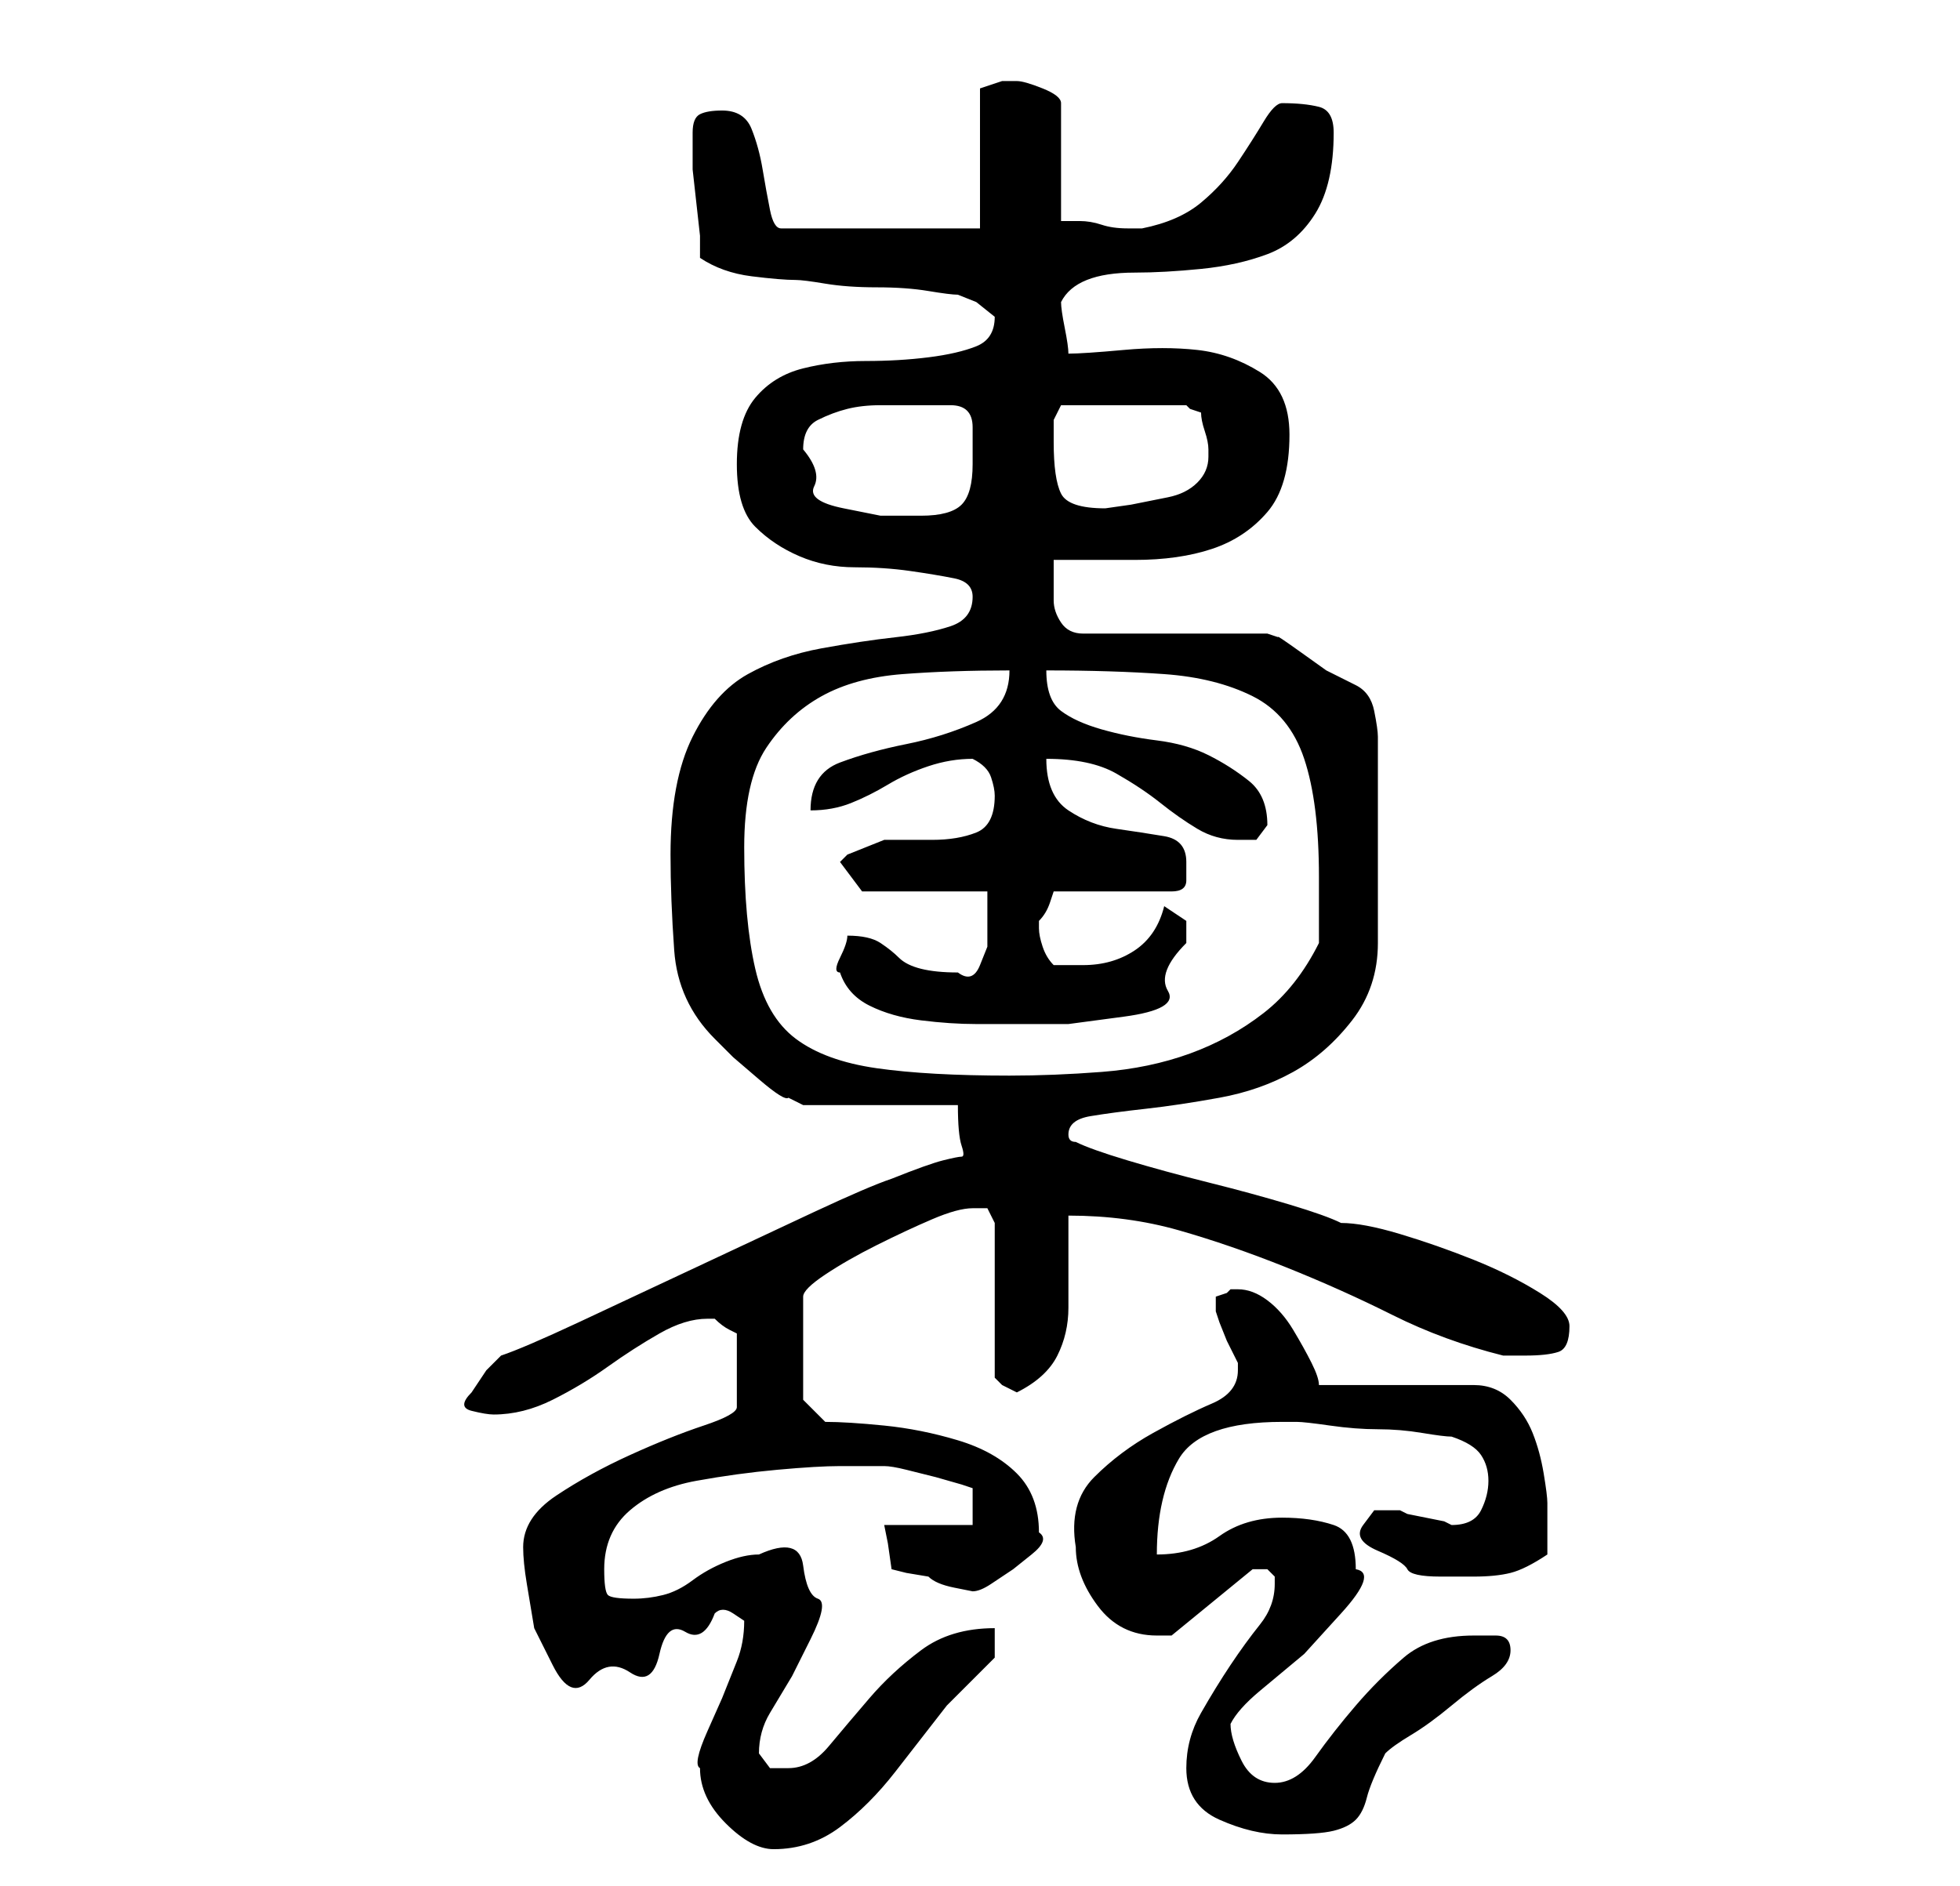 <?xml version="1.0" standalone="no"?>
<!DOCTYPE svg PUBLIC "-//W3C//DTD SVG 1.1//EN" "http://www.w3.org/Graphics/SVG/1.1/DTD/svg11.dtd" >
<svg xmlns="http://www.w3.org/2000/svg" xmlns:xlink="http://www.w3.org/1999/xlink" version="1.1" viewBox="-10 0 266 256">
   <path fill="currentColor"
d="M85 240q0 4 3.5 7.5t6.5 3.5q5 0 9 -3t7.5 -7.5l7 -9t6.5 -6.5v-4q-6 0 -10 3t-7 6.5t-5.5 6.5t-5.5 3h-2.5t-1.5 -2q0 -3 1.5 -5.5l3 -5t2.5 -5t1 -5.5t-2 -4.5t-6 -1.5q-2 0 -4.5 1t-4.5 2.5t-4 2t-4 0.5q-3 0 -3.5 -0.5t-0.5 -3.5q0 -5 3.5 -8t9 -4t11 -1.5t8.5 -0.5
h3.5h2.5q1 0 3 0.5l4 1t3.5 1l1.5 0.5v5h-12l0.5 2.5t0.5 3.5l2 0.5t3 0.5q1 1 3.5 1.5l2.5 0.5q1 0 2.5 -1l3 -2t2.5 -2t1 -3q0 -5 -3 -8t-8 -4.5t-10 -2t-8 -0.5l-3 -3v-14q0 -1 3 -3t7 -4t7.5 -3.5t5.5 -1.5h2t1 2v21l1 1t2 1q4 -2 5.5 -5t1.5 -6.5v-6.5v-6q8 0 15 2
t14.5 5t14.5 6.5t15 5.5h3q3 0 4.5 -0.5t1.5 -3.5q0 -2 -4 -4.5t-9 -4.5t-10 -3.5t-8 -1.5q-2 -1 -7 -2.5t-11 -3t-11 -3t-7 -2.5q-1 0 -1 -1v0q0 -2 3 -2.5t7.5 -1t10 -1.5t10 -3.5t8 -7t3.5 -10.5v-14v-14q0 -1 -0.5 -3.5t-2.5 -3.5l-4 -2t-3.5 -2.5t-3 -2l-1.5 -0.5h-25
q-2 0 -3 -1.5t-1 -3v-3.5v-2h11q6 0 10.5 -1.5t7.5 -5t3 -10.5q0 -6 -4 -8.5t-8.5 -3t-10 0t-7.5 0.5q0 -1 -0.5 -3.5t-0.5 -3.5q1 -2 3.5 -3t6.5 -1t9 -0.5t9 -2t6.5 -5.5t2.5 -11q0 -3 -2 -3.5t-5 -0.5q-1 0 -2.5 2.5t-3.5 5.5t-5 5.5t-8 3.5h-2q-2 0 -3.5 -0.5t-3 -0.5
h-2.5v-16q0 -1 -2.5 -2t-3.5 -1h-2l-1.5 0.5l-1.5 0.5v19h-27q-1 0 -1.5 -2.5t-1 -5.5t-1.5 -5.5t-4 -2.5q-2 0 -3 0.5t-1 2.5v2v3t0.5 4.5t0.5 4.5v3q3 2 7 2.5t6 0.5q1 0 4 0.5t7 0.5t7 0.5t4 0.5l2.5 1t2.5 2q0 3 -2.5 4t-6.5 1.5t-8.5 0.5t-8.5 1t-6.5 4t-2.5 9t2.5 8.5
t6 4t7.5 1.5t7.5 0.5t6 1t2.5 2.5q0 3 -3 4t-7.5 1.5t-10 1.5t-10 3.5t-7.5 8.5t-3 16q0 6 0.5 13t5.5 12l2.5 2.5t3.5 3t4 2.5l2 1h21q0 4 0.5 5.5t0 1.5t-2.5 0.5t-7 2.5q-3 1 -10.5 4.5t-16 7.5t-16 7.5t-10.5 4.5l-2 2t-2 3q-2 2 0 2.5t3 0.5q4 0 8 -2t7.5 -4.5t7 -4.5
t6.5 -2h1q1 1 2 1.5l1 0.5v10q0 1 -4.5 2.5t-10 4t-10 5.5t-4.5 7q0 2 0.5 5l1 6t2.5 5t5 2t5.5 -1t4 -2.5t3.5 -3t4 -2.5q1 -1 2.5 0l1.5 1q0 3 -1 5.5l-2 5t-2 4.5t-1 5zM151 240q0 5 4.5 7t8.5 2q5 0 7 -0.5t3 -1.5t1.5 -3t2.5 -6q1 -1 3.5 -2.5t5.5 -4t5.5 -4t2.5 -3.5
t-2 -2h-3q-6 0 -9.5 3t-6.5 6.5t-5.5 7t-5.5 3.5t-4.5 -3t-1.5 -5q1 -2 4 -4.5l6 -5t5 -5.5t2 -6q0 -5 -3 -6t-7 -1q-5 0 -8.5 2.5t-8.5 2.5q0 -8 3 -13t14 -5h2q1 0 4.5 0.5t6.5 0.5t6 0.5t4 0.5q3 1 4 2.5t1 3.5t-1 4t-4 2l-1 -0.5t-2.5 -0.5t-2.5 -0.5l-1 -0.5h-2h-1.5
t-1.5 2t2 3.5t4 2.5t4.5 1h4.5q3 0 5 -0.5t5 -2.5v-7q0 -1 -0.5 -4t-1.5 -5.5t-3 -4.5t-5 -2h-21q0 -1 -1 -3t-2.5 -4.5t-3.5 -4t-4 -1.5h-1l-0.5 0.5t-1.5 0.5v1v1l0.5 1.5t1 2.5l1 2l0.5 1v1q0 3 -3.5 4.5t-8 4t-8 6t-2.5 9.5q0 4 3 8t8 4h1h1l11 -9h1v0h1l0.5 0.5
l0.5 0.5v1q0 3 -2 5.5t-4 5.5t-4 6.5t-2 7.5zM91 115q0 -9 3 -13.5t7.5 -7t11 -3t14.5 -0.5q0 5 -4.5 7t-9.5 3t-9 2.5t-4 6.5q3 0 5.5 -1t5 -2.5t5.5 -2.5t6 -1q2 1 2.5 2.5t0.5 2.5q0 4 -2.5 5t-6 1h-6.5t-5 2l-1 1l3 4h17v4v3.5t-1 2.5t-3 1q-3 0 -5 -0.5t-3 -1.5
t-2.5 -2t-4.5 -1q0 1 -1 3t0 2q1 3 4 4.5t7 2t7.5 0.5h5.5h7t7.5 -1t6 -3.5t2.5 -6.5v-2v-1l-3 -2q-1 4 -4 6t-7 2h-2h-2q-1 -1 -1.5 -2.5t-0.5 -2.5v0v0v-1v0q1 -1 1.5 -2.5l0.5 -1.5h16q2 0 2 -1.5v-2.5q0 -3 -3 -3.5t-6.5 -1t-6.5 -2.5t-3 -7q6 0 9.5 2t6 4t5 3.5
t5.5 1.5h2.5t1.5 -2q0 -4 -2.5 -6t-5.5 -3.5t-7 -2t-7.5 -1.5t-5.5 -2.5t-2 -5.5q9 0 16 0.5t12 3t7 8.5t2 16v4.5v4.5q-3 6 -7.5 9.5t-10 5.5t-12 2.5t-12.5 0.5q-11 0 -18 -1t-11 -4t-5.5 -9.5t-1.5 -16.5zM99 61q0 -3 2 -4t4 -1.5t4.5 -0.5h4.5h2.5h2.5q3 0 3 3v5
q0 4 -1.5 5.5t-5.5 1.5h-5.5t-5 -1t-4 -3t-1.5 -5zM133 60v-3t1 -2h17l0.5 0.5t1.5 0.5q0 1 0.5 2.5t0.5 2.5v1q0 2 -1.5 3.5t-4 2l-5 1t-3.5 0.5q-5 0 -6 -2t-1 -7z" />
</svg>
